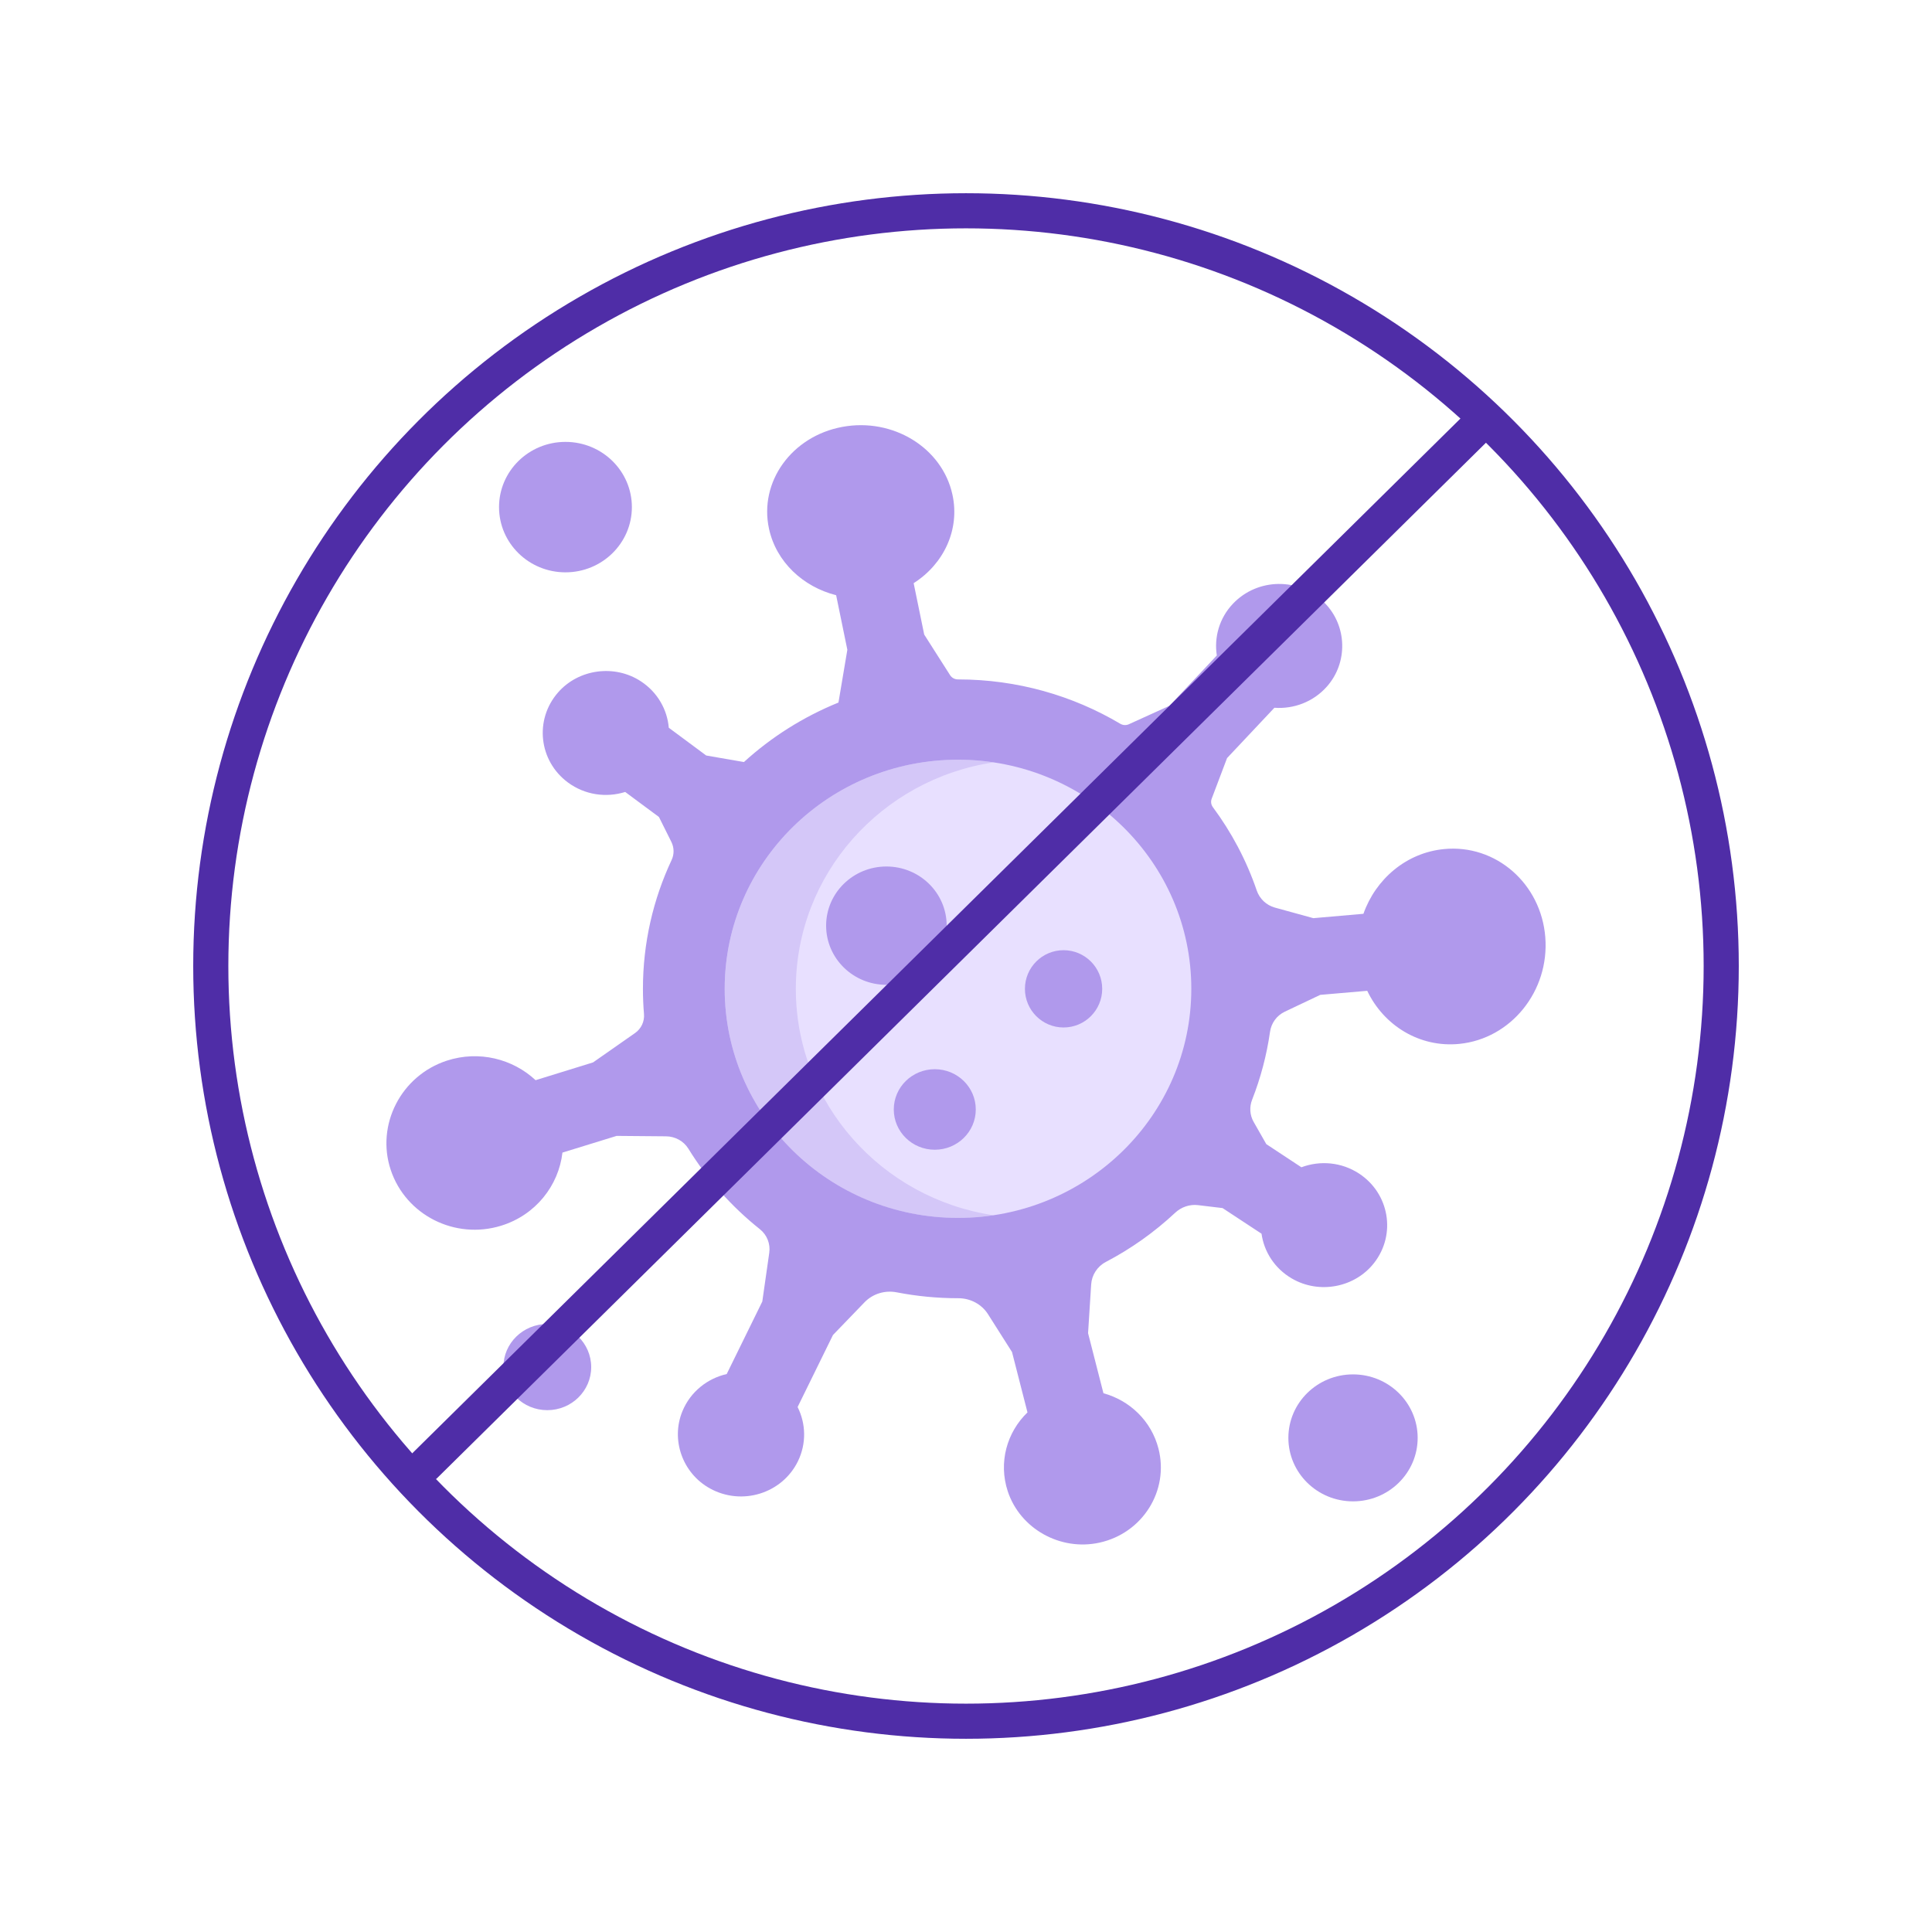 <svg xmlns="http://www.w3.org/2000/svg" width="50" height="50" viewBox="0 0 50 50">
    <g fill="none" fill-rule="evenodd" transform="translate(5 5)">
        <g fill-rule="nonzero" transform="translate(5 6)">
            <path fill="#B099EC" d="M29.992 13.256c.11 1.392-.888 2.628-2.227 2.76-1.025.101-1.953-.475-2.381-1.374l-1.216.105-.917.435c-.21.1-.351.296-.383.522-.087.61-.244 1.197-.463 1.756-.074.189-.061.4.04.576l.327.574.908.599c.48-.18 1.037-.137 1.496.165.778.513.964 1.568.386 2.31-.498.64-1.423.815-2.128.404-.449-.261-.72-.695-.786-1.16l-1.008-.663-.634-.076c-.217-.026-.434.048-.593.197-.535.5-1.139.93-1.796 1.274-.22.116-.363.338-.378.583l-.08 1.26.398 1.554c.679.186 1.24.714 1.424 1.433.279 1.086-.408 2.189-1.529 2.434-1.011.221-2.048-.358-2.37-1.325-.25-.755-.02-1.536.509-2.046l-.4-1.562-.62-.977c-.165-.262-.459-.417-.773-.416h-.005c-.542 0-1.072-.053-1.584-.152-.306-.06-.62.035-.835.257l-.817.847-.915 1.864c.214.427.233.943.007 1.406-.408.83-1.447 1.159-2.277.7-.71-.393-1.018-1.261-.709-2.003.211-.506.65-.844 1.144-.957l.921-1.876.18-1.26c.034-.231-.057-.465-.243-.613-.732-.583-1.36-1.288-1.85-2.083-.123-.198-.342-.318-.577-.32l-1.28-.011-1.402.432c-.099.856-.695 1.617-1.586 1.892-1.196.37-2.47-.276-2.858-1.444-.388-1.166.267-2.442 1.454-2.828.831-.27 1.704-.045 2.295.506l1.487-.46 1.087-.76c.161-.113.248-.301.231-.495-.018-.214-.027-.43-.027-.65 0-1.189.266-2.318.742-3.333.07-.149.067-.32-.006-.468l-.322-.646-.873-.647c-.49.153-1.043.08-1.484-.247-.748-.554-.874-1.617-.255-2.327.533-.611 1.467-.736 2.147-.288.434.286.68.734.72 1.2l.968.718.976.17c.71-.647 1.538-1.171 2.447-1.54l.23-1.366-.29-1.412c-.855-.216-1.55-.86-1.737-1.718-.264-1.213.585-2.395 1.896-2.638 1.311-.244 2.588.54 2.851 1.754.198.907-.227 1.797-1.004 2.29l.273 1.33.67 1.051c.045.07.121.11.204.11h.001c1.535 0 2.973.42 4.2 1.148.068.04.151.045.222.012l1.05-.477 1.226-1.303c-.073-.467.062-.962.414-1.335.637-.676 1.727-.693 2.384-.017.576.592.599 1.538.051 2.157-.354.4-.862.585-1.359.549l-1.225 1.302-.398 1.052c-.028.073-.016.154.03.217.484.652.87 1.378 1.136 2.158.074.214.247.38.469.442l.996.274 1.296-.113c.317-.899 1.11-1.58 2.084-1.675 1.34-.132 2.514.89 2.623 2.282z"/>
            <ellipse cx="6.063" cy="5.957" fill="#E8E0FF" rx="6.038" ry="5.929" transform="translate(8.73 8.633)"/>
            <path fill="#B099EC" d="M10.596 14.59c0-2.967 2.22-5.425 5.117-5.86-.3-.045-.607-.069-.92-.069-3.335 0-6.038 2.655-6.038 5.93 0 3.274 2.703 5.929 6.038 5.929.313 0 .62-.024.92-.069-2.898-.435-5.117-2.893-5.117-5.86z" opacity=".352"/>
            <g fill="#B099EC" transform="translate(2.91 .426)">
                <ellipse cx="1.724" cy="1.698" rx="1.719" ry="1.688"/>
                <ellipse cx="1.254" cy="23.954" rx="1.136" ry="1.115"/>
                <ellipse cx="22.106" cy="25.786" rx="1.673" ry="1.643"/>
                <ellipse cx="10.03" cy="12.53" rx="1.56" ry="1.531"/>
                <ellipse cx="11.282" cy="17.287" rx="1.061" ry="1.042"/>
                <circle cx="14.615" cy="14.165" r="1"/>
            </g>
        </g>
        <circle cx="20" cy="20" r="19.545" stroke="#4F2DA7" stroke-width=".909"/>
        <path stroke="#4F2DA7" stroke-linecap="round" stroke-linejoin="round" stroke-width=".909" d="M33.273 6L6 32.923"/>
    </g>
</svg>
